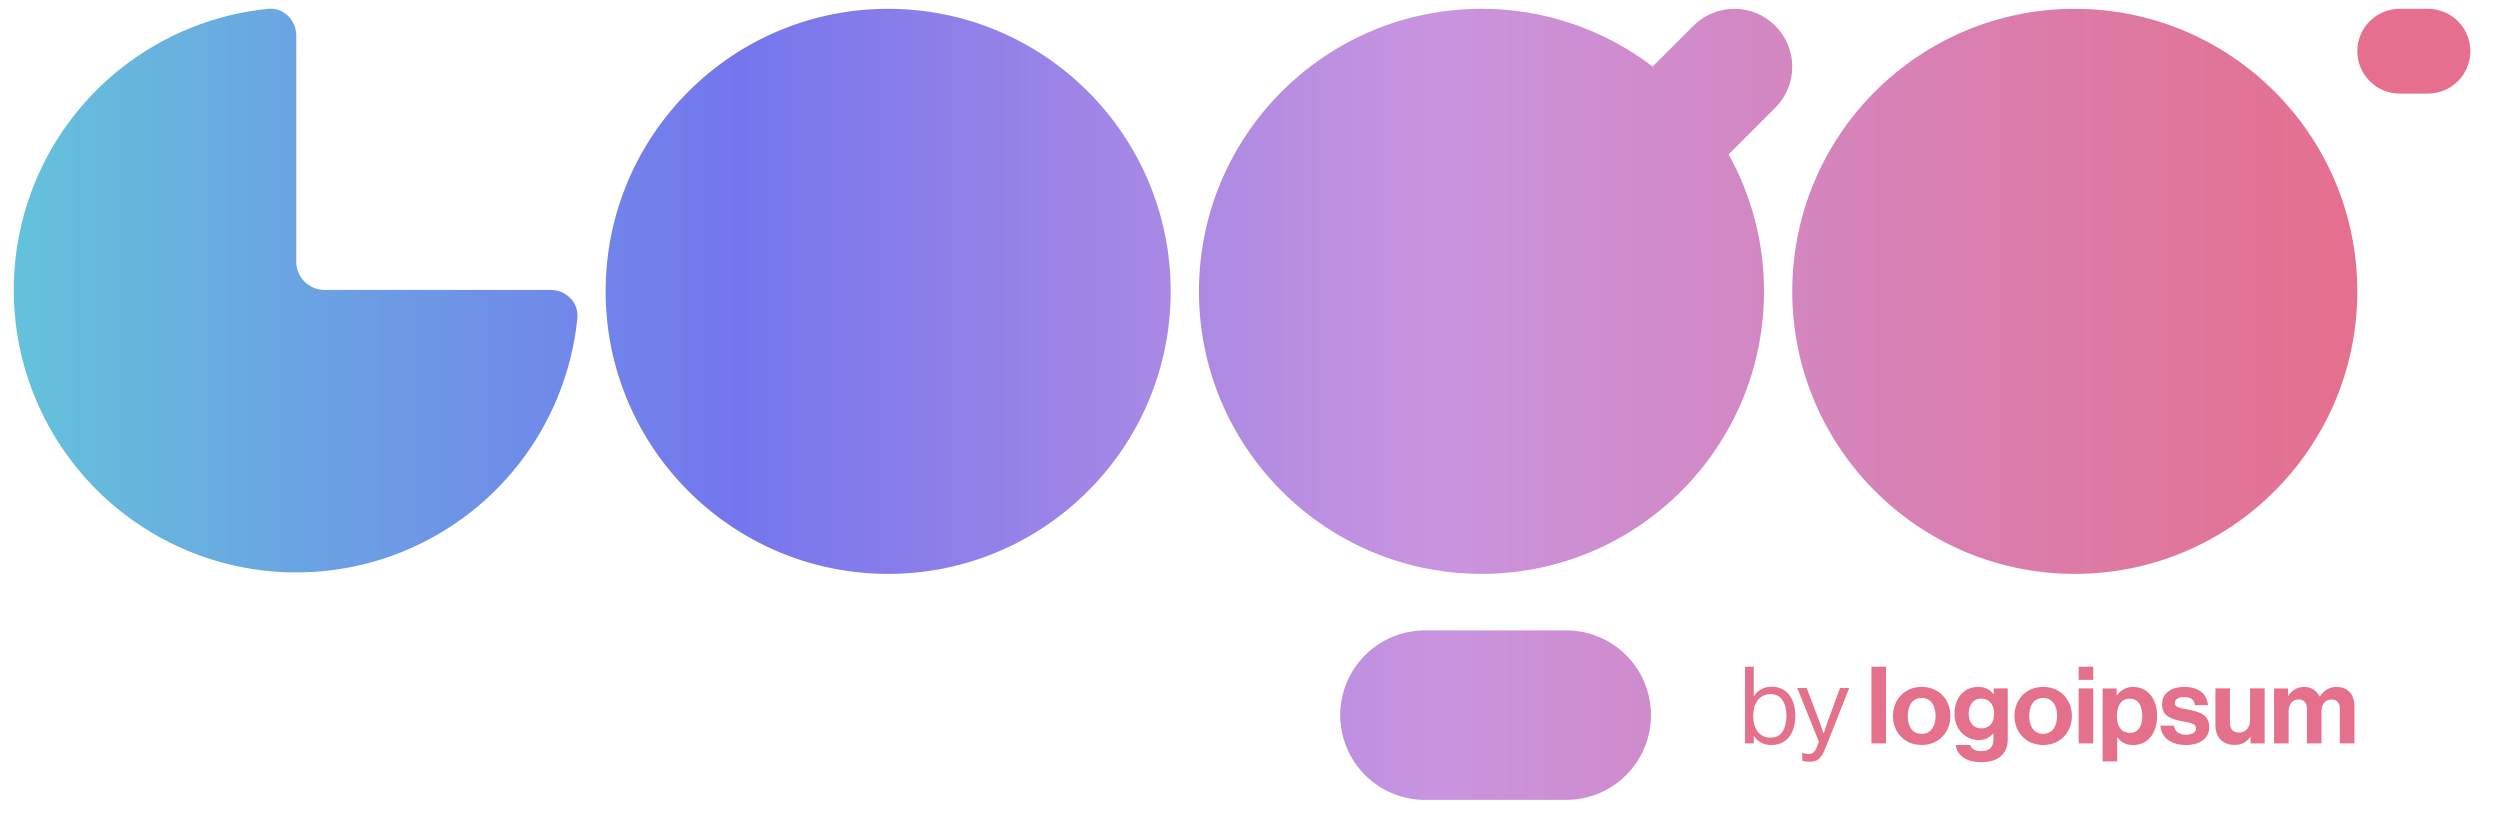 <svg width="91" height="30" viewBox="0 0 91 30" fill="none" xmlns="http://www.w3.org/2000/svg">
<g clip-path="url(#clip0_107_117)">
<path d="M64.48 27.118C65.026 27.118 65.35 26.704 65.35 26.057C65.35 25.386 65.003 24.995 64.491 24.995C64.199 24.995 63.996 25.125 63.844 25.331H63.837V24.27H63.52V27.059H63.837V26.794H63.844C64.008 27.02 64.207 27.118 64.48 27.118ZM64.457 26.852C64.028 26.852 63.817 26.513 63.817 26.06C63.817 25.624 64.02 25.265 64.46 25.265C64.843 25.265 65.026 25.608 65.026 26.06C65.026 26.517 64.843 26.852 64.457 26.852V26.852ZM65.885 27.727C66.13 27.727 66.286 27.64 66.45 27.223L67.312 25.042H66.977L66.516 26.299C66.454 26.466 66.384 26.693 66.384 26.693H66.376C66.376 26.693 66.302 26.466 66.24 26.299L65.764 25.042H65.42L66.208 27.001L66.13 27.2C66.052 27.395 65.962 27.446 65.83 27.446C65.756 27.45 65.682 27.435 65.615 27.402H65.6V27.683C65.686 27.719 65.764 27.727 65.885 27.727V27.727ZM68.121 27.059H68.652V24.27H68.121V27.059ZM69.949 27.118C70.569 27.118 70.995 26.657 70.995 26.06C70.995 25.463 70.57 25.003 69.949 25.003C69.329 25.003 68.904 25.464 68.904 26.06C68.904 26.658 69.328 27.118 69.949 27.118ZM69.949 26.712C69.621 26.712 69.442 26.451 69.442 26.06C69.442 25.671 69.621 25.405 69.949 25.405C70.273 25.405 70.456 25.671 70.456 26.06C70.456 26.451 70.273 26.712 69.949 26.712ZM72.123 27.742C72.419 27.742 72.676 27.672 72.844 27.515C72.993 27.379 73.082 27.188 73.082 26.907V25.058H72.571V25.269H72.563C72.442 25.101 72.26 25.003 72.009 25.003C71.503 25.003 71.144 25.386 71.144 25.983C71.144 26.587 71.581 26.938 72.025 26.938C72.279 26.938 72.431 26.837 72.547 26.704H72.56V26.923C72.56 27.196 72.416 27.341 72.115 27.341C71.869 27.341 71.756 27.243 71.713 27.117H71.187C71.241 27.508 71.576 27.742 72.123 27.742V27.742ZM72.115 26.513C71.842 26.513 71.662 26.315 71.662 25.975C71.662 25.639 71.842 25.429 72.111 25.429C72.431 25.429 72.587 25.678 72.587 25.971C72.587 26.268 72.45 26.513 72.115 26.513H72.115ZM74.372 27.118C74.992 27.118 75.417 26.657 75.417 26.06C75.417 25.463 74.992 25.003 74.372 25.003C73.751 25.003 73.326 25.464 73.326 26.06C73.326 26.658 73.751 27.118 74.372 27.118ZM74.372 26.712C74.044 26.712 73.864 26.451 73.864 26.06C73.864 25.671 74.044 25.405 74.372 25.405C74.695 25.405 74.879 25.671 74.879 26.06C74.879 26.451 74.695 26.712 74.372 26.712ZM75.664 27.059H76.194V25.058H75.664V27.06V27.059ZM75.664 24.746H76.194V24.27H75.664V24.746V24.746ZM76.536 27.714H77.067V26.834H77.074C77.188 27.006 77.371 27.119 77.652 27.119C78.166 27.119 78.518 26.708 78.518 26.061C78.518 25.437 78.179 25.004 77.648 25.004C77.532 25.002 77.418 25.029 77.315 25.082C77.212 25.135 77.124 25.213 77.059 25.309H77.047V25.059H76.536V27.716V27.714ZM77.538 26.677C77.222 26.677 77.055 26.439 77.055 26.076C77.055 25.718 77.188 25.433 77.519 25.433C77.847 25.433 77.979 25.698 77.979 26.076C77.979 26.455 77.808 26.677 77.538 26.677V26.677ZM79.576 27.118C80.075 27.118 80.418 26.876 80.418 26.474C80.418 26.006 80.048 25.913 79.712 25.842C79.428 25.784 79.163 25.768 79.163 25.597C79.163 25.453 79.299 25.373 79.506 25.373C79.732 25.373 79.868 25.453 79.892 25.667H80.372C80.333 25.265 80.04 25.004 79.513 25.004C79.057 25.004 78.698 25.21 78.698 25.643C78.698 26.08 79.049 26.178 79.408 26.248C79.681 26.302 79.935 26.322 79.935 26.513C79.935 26.654 79.802 26.744 79.568 26.744C79.331 26.744 79.166 26.642 79.131 26.412H78.64C78.671 26.837 78.995 27.117 79.576 27.117V27.118ZM82.433 27.059V25.058H81.903V26.213C81.903 26.478 81.75 26.665 81.501 26.665C81.275 26.665 81.169 26.536 81.169 26.302V25.058H80.642V26.392C80.642 26.829 80.892 27.114 81.337 27.114C81.617 27.114 81.774 27.009 81.91 26.826H81.922V27.059H82.433V27.059ZM82.776 27.059H83.306V25.898C83.306 25.632 83.451 25.461 83.665 25.461C83.86 25.461 83.973 25.578 83.973 25.804V27.06H84.504V25.898C84.504 25.632 84.641 25.461 84.863 25.461C85.058 25.461 85.171 25.578 85.171 25.804V27.06H85.702V25.714C85.702 25.277 85.464 25.004 85.042 25.004C84.789 25.004 84.578 25.137 84.442 25.355H84.434C84.386 25.249 84.308 25.159 84.209 25.097C84.111 25.035 83.996 25.002 83.88 25.004C83.763 25.001 83.647 25.03 83.545 25.087C83.443 25.144 83.358 25.227 83.299 25.328H83.287V25.059H82.776V27.061V27.059Z" fill="#E5708C"/>
<path d="M85.806 1.863C85.806 1.012 86.497 0.321 87.349 0.321H88.378C88.787 0.321 89.179 0.483 89.469 0.772C89.758 1.062 89.921 1.454 89.921 1.863C89.921 2.273 89.758 2.665 89.469 2.954C89.179 3.244 88.787 3.406 88.378 3.406H87.349C87.146 3.406 86.945 3.367 86.758 3.289C86.571 3.211 86.401 3.098 86.258 2.954C86.115 2.811 86.001 2.641 85.924 2.454C85.846 2.267 85.806 2.066 85.806 1.863V1.863ZM42.613 10.605C42.613 16.284 38.009 20.889 32.329 20.889C26.65 20.889 22.045 16.284 22.045 10.605C22.045 4.924 26.65 0.321 32.329 0.321C38.009 0.321 42.613 4.924 42.613 10.605ZM20.04 10.554C20.608 10.554 21.073 11.015 21.017 11.581C20.822 13.517 20.082 15.359 18.883 16.892C17.683 18.424 16.073 19.585 14.24 20.239C12.406 20.893 10.425 21.014 8.526 20.586C6.627 20.159 4.889 19.202 3.512 17.825C2.136 16.449 1.179 14.71 0.751 12.811C0.324 10.912 0.444 8.931 1.098 7.098C1.752 5.265 2.913 3.655 4.446 2.455C5.979 1.256 7.82 0.516 9.757 0.321C10.322 0.264 10.784 0.73 10.784 1.298V9.525C10.784 10.094 11.245 10.554 11.813 10.554H20.04V10.554ZM57.011 22.946C57.829 22.946 58.614 23.271 59.192 23.849C59.771 24.428 60.096 25.213 60.096 26.031C60.096 26.849 59.771 27.634 59.192 28.213C58.614 28.791 57.829 29.116 57.011 29.116H51.869C51.051 29.116 50.266 28.791 49.688 28.213C49.109 27.634 48.784 26.849 48.784 26.031C48.784 25.213 49.109 24.428 49.688 23.849C50.266 23.271 51.051 22.946 51.869 22.946H57.011ZM53.926 20.889C59.606 20.889 64.21 16.284 64.21 10.605C64.213 8.86 63.769 7.144 62.922 5.619L64.621 3.92C64.817 3.724 64.972 3.492 65.078 3.236C65.184 2.98 65.238 2.706 65.238 2.429C65.238 2.152 65.184 1.878 65.078 1.622C64.972 1.366 64.816 1.134 64.62 0.938C64.425 0.743 64.192 0.587 63.936 0.481C63.681 0.376 63.406 0.321 63.13 0.321C62.853 0.321 62.578 0.376 62.323 0.482C62.067 0.588 61.835 0.743 61.639 0.939L60.156 2.422C58.366 1.056 56.176 0.317 53.925 0.321C48.246 0.321 43.642 4.924 43.642 10.605C43.642 16.284 48.247 20.889 53.926 20.889H53.926ZM85.806 10.605C85.806 16.284 81.202 20.889 75.522 20.889C69.843 20.889 65.238 16.284 65.238 10.605C65.238 4.924 69.843 0.321 75.522 0.321C81.202 0.321 85.806 4.925 85.806 10.605Z" fill="url(#paint0_linear_107_117)"/>
</g>
<defs>
<linearGradient id="paint0_linear_107_117" x1="0.5" y1="11.836" x2="86.18" y2="11.836" gradientUnits="userSpaceOnUse">
<stop stop-color="#64C2DB"/>
<stop offset="0.307" stop-color="#7476ED"/>
<stop offset="0.604" stop-color="#C994DF"/>
<stop offset="1" stop-color="#E56F8C"/>
</linearGradient>
<clipPath id="clip0_107_117">
<rect width="90" height="28.8" fill="white" transform="translate(0.5 0.316)"/>
</clipPath>
</defs>
</svg>
